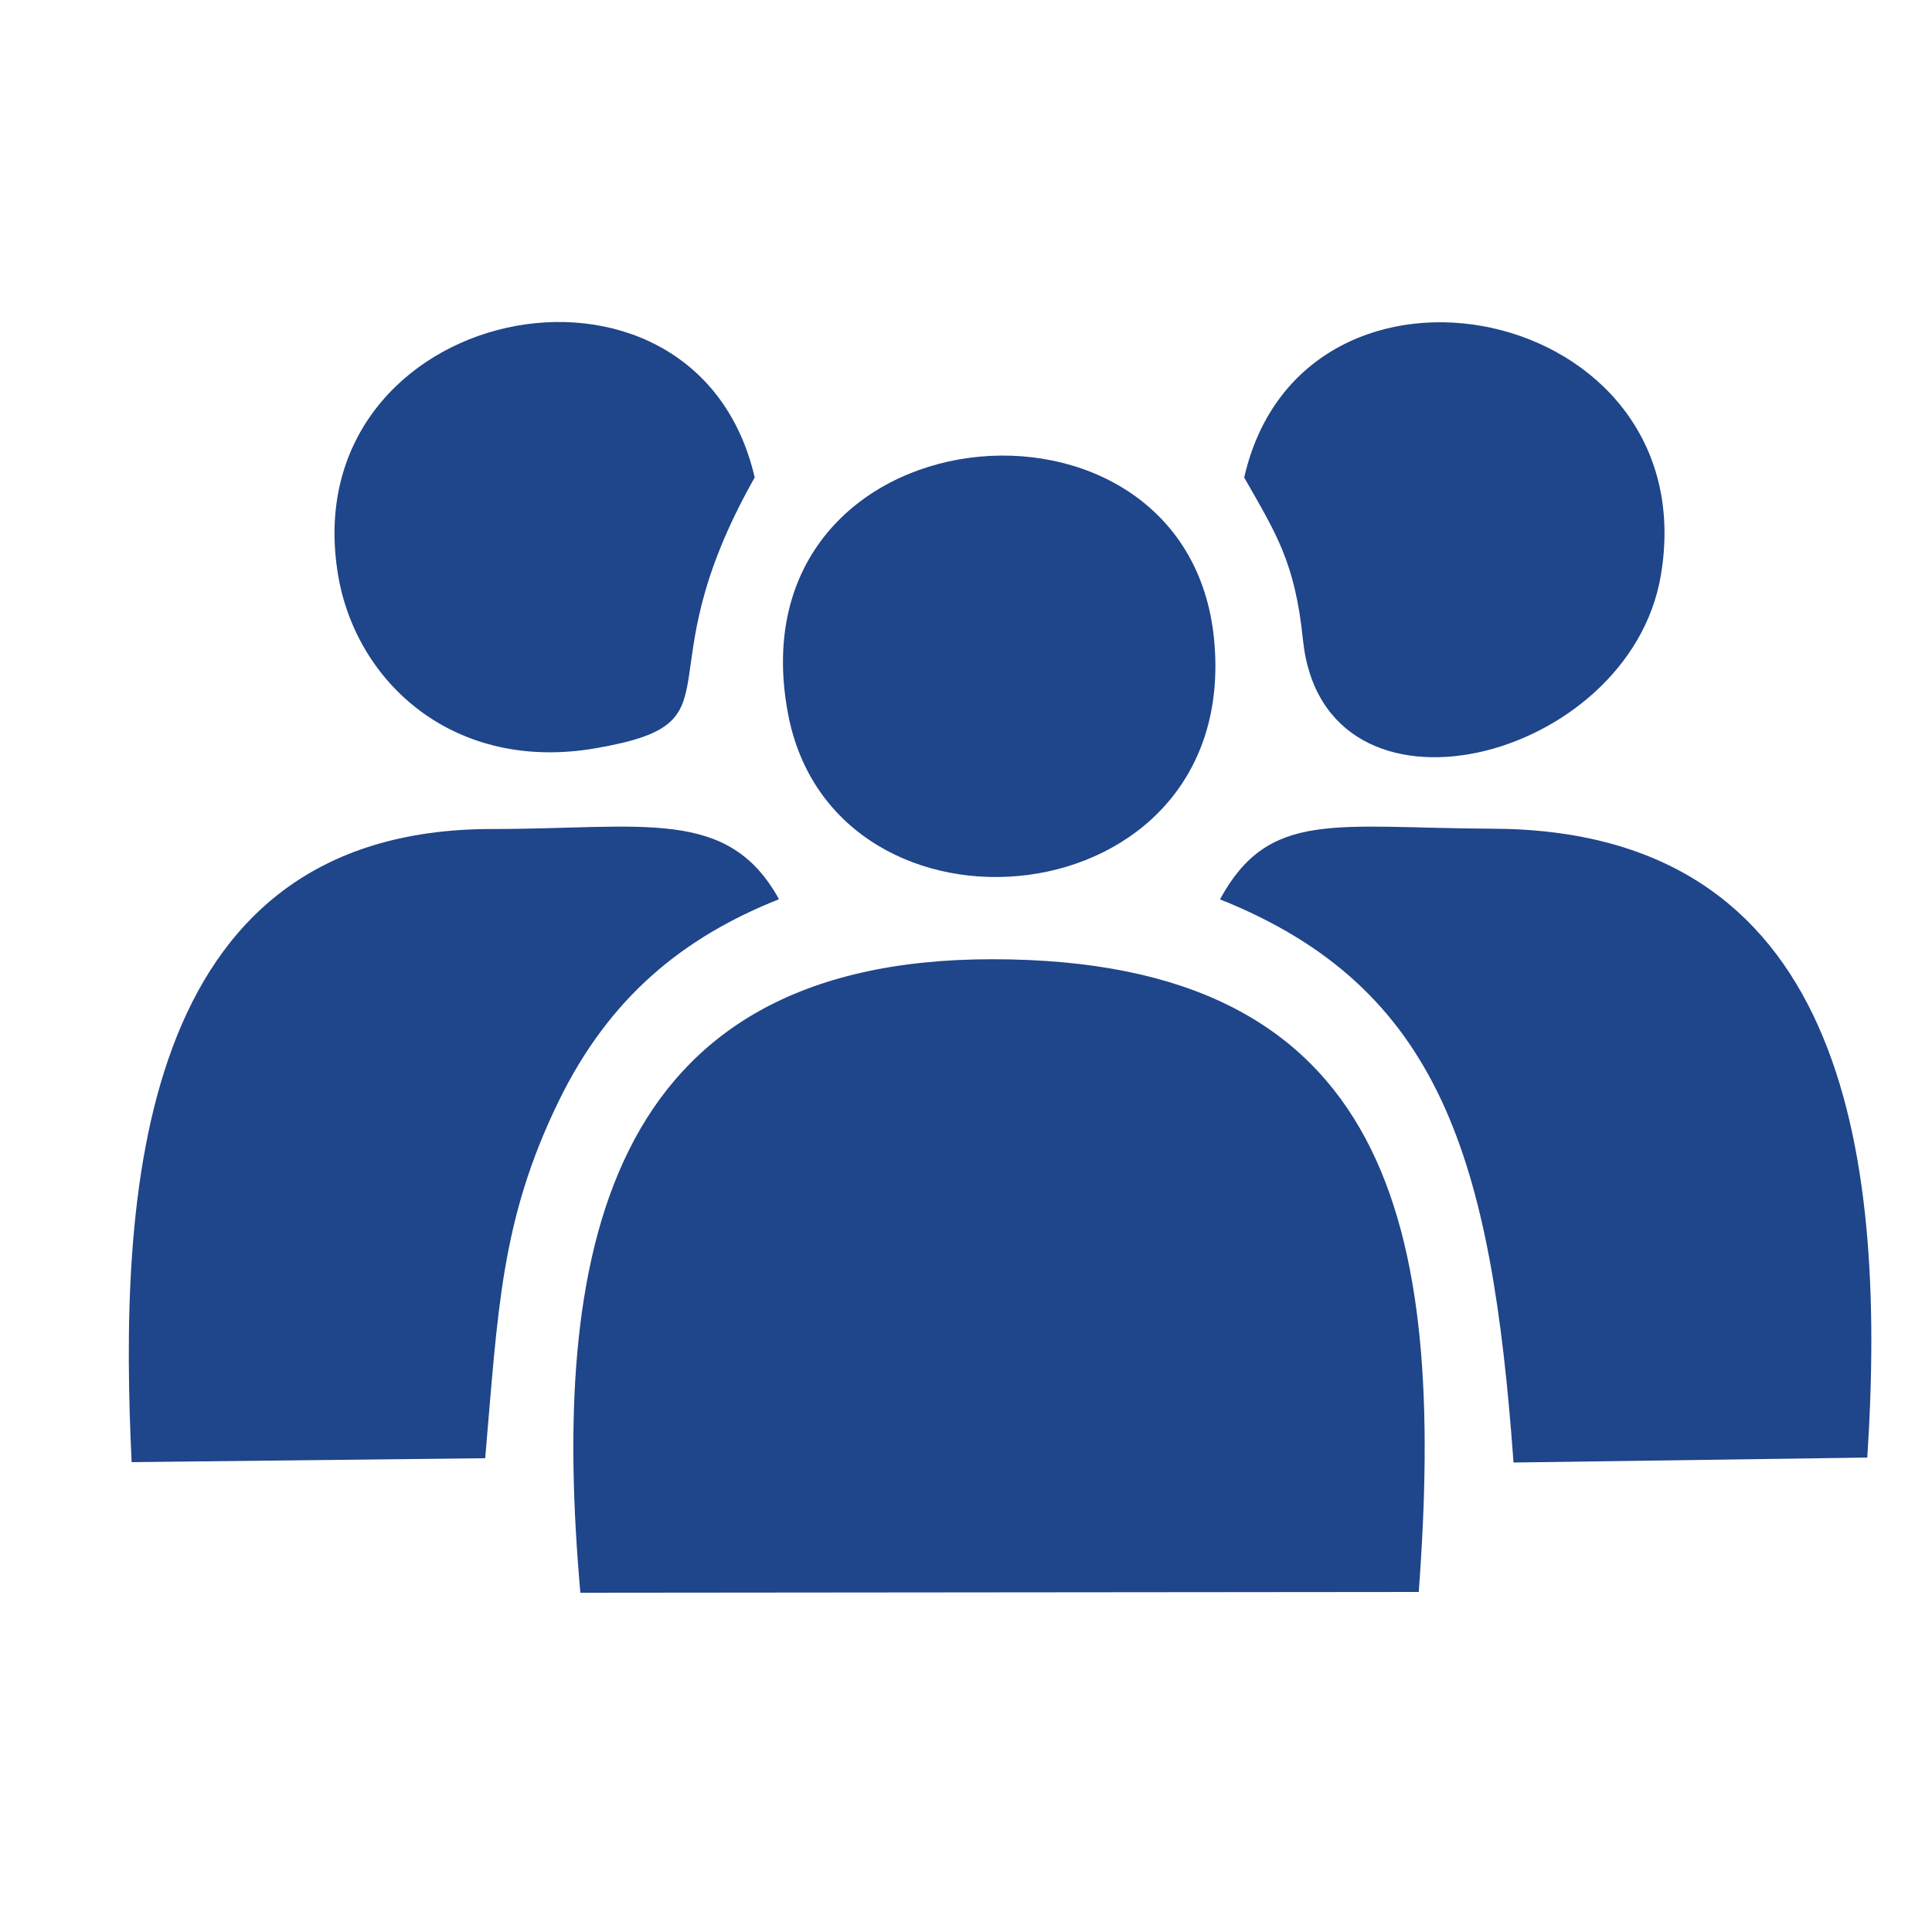 <svg width="30" height="30" viewBox="0 0 30 30" fill="none" xmlns="http://www.w3.org/2000/svg">
<path fill-rule="evenodd" clip-rule="evenodd" d="M22.03 24.72C22.454 19.044 21.611 14.894 15.406 14.895C9.348 14.895 8.551 19.529 9.012 24.732L22.03 24.72Z" fill="#1F458A"/>
<path fill-rule="evenodd" clip-rule="evenodd" d="M23.175 12.868C20.735 12.859 19.707 12.562 18.944 13.965C22.376 15.337 23.16 17.998 23.502 22.71L28.995 22.633C29.314 17.738 28.575 12.889 23.175 12.868V12.868Z" fill="#1F458A"/>
<path fill-rule="evenodd" clip-rule="evenodd" d="M7.534 22.643C7.734 20.347 7.773 18.956 8.671 17.108C9.458 15.488 10.605 14.556 12.096 13.963C11.303 12.524 9.987 12.873 7.637 12.873C2.068 12.873 1.85 18.636 2.044 22.704L7.534 22.643Z" fill="#1F458A"/>
<path fill-rule="evenodd" clip-rule="evenodd" d="M12.234 11.071C12.945 14.901 19.279 14.326 18.852 9.927C18.435 5.64 11.351 6.317 12.234 11.071Z" fill="#1F458A"/>
<path fill-rule="evenodd" clip-rule="evenodd" d="M11.719 7.414C10.79 3.408 4.536 4.714 5.251 8.937C5.534 10.602 7.053 11.998 9.248 11.619C11.597 11.214 9.917 10.598 11.719 7.414Z" fill="#1F458A"/>
<path fill-rule="evenodd" clip-rule="evenodd" d="M19.32 7.415C19.81 8.278 20.108 8.722 20.232 9.933C20.55 13.032 25.296 11.839 25.789 8.937C26.509 4.702 20.226 3.426 19.32 7.415V7.415Z" fill="#1F458A"/>
</svg>
